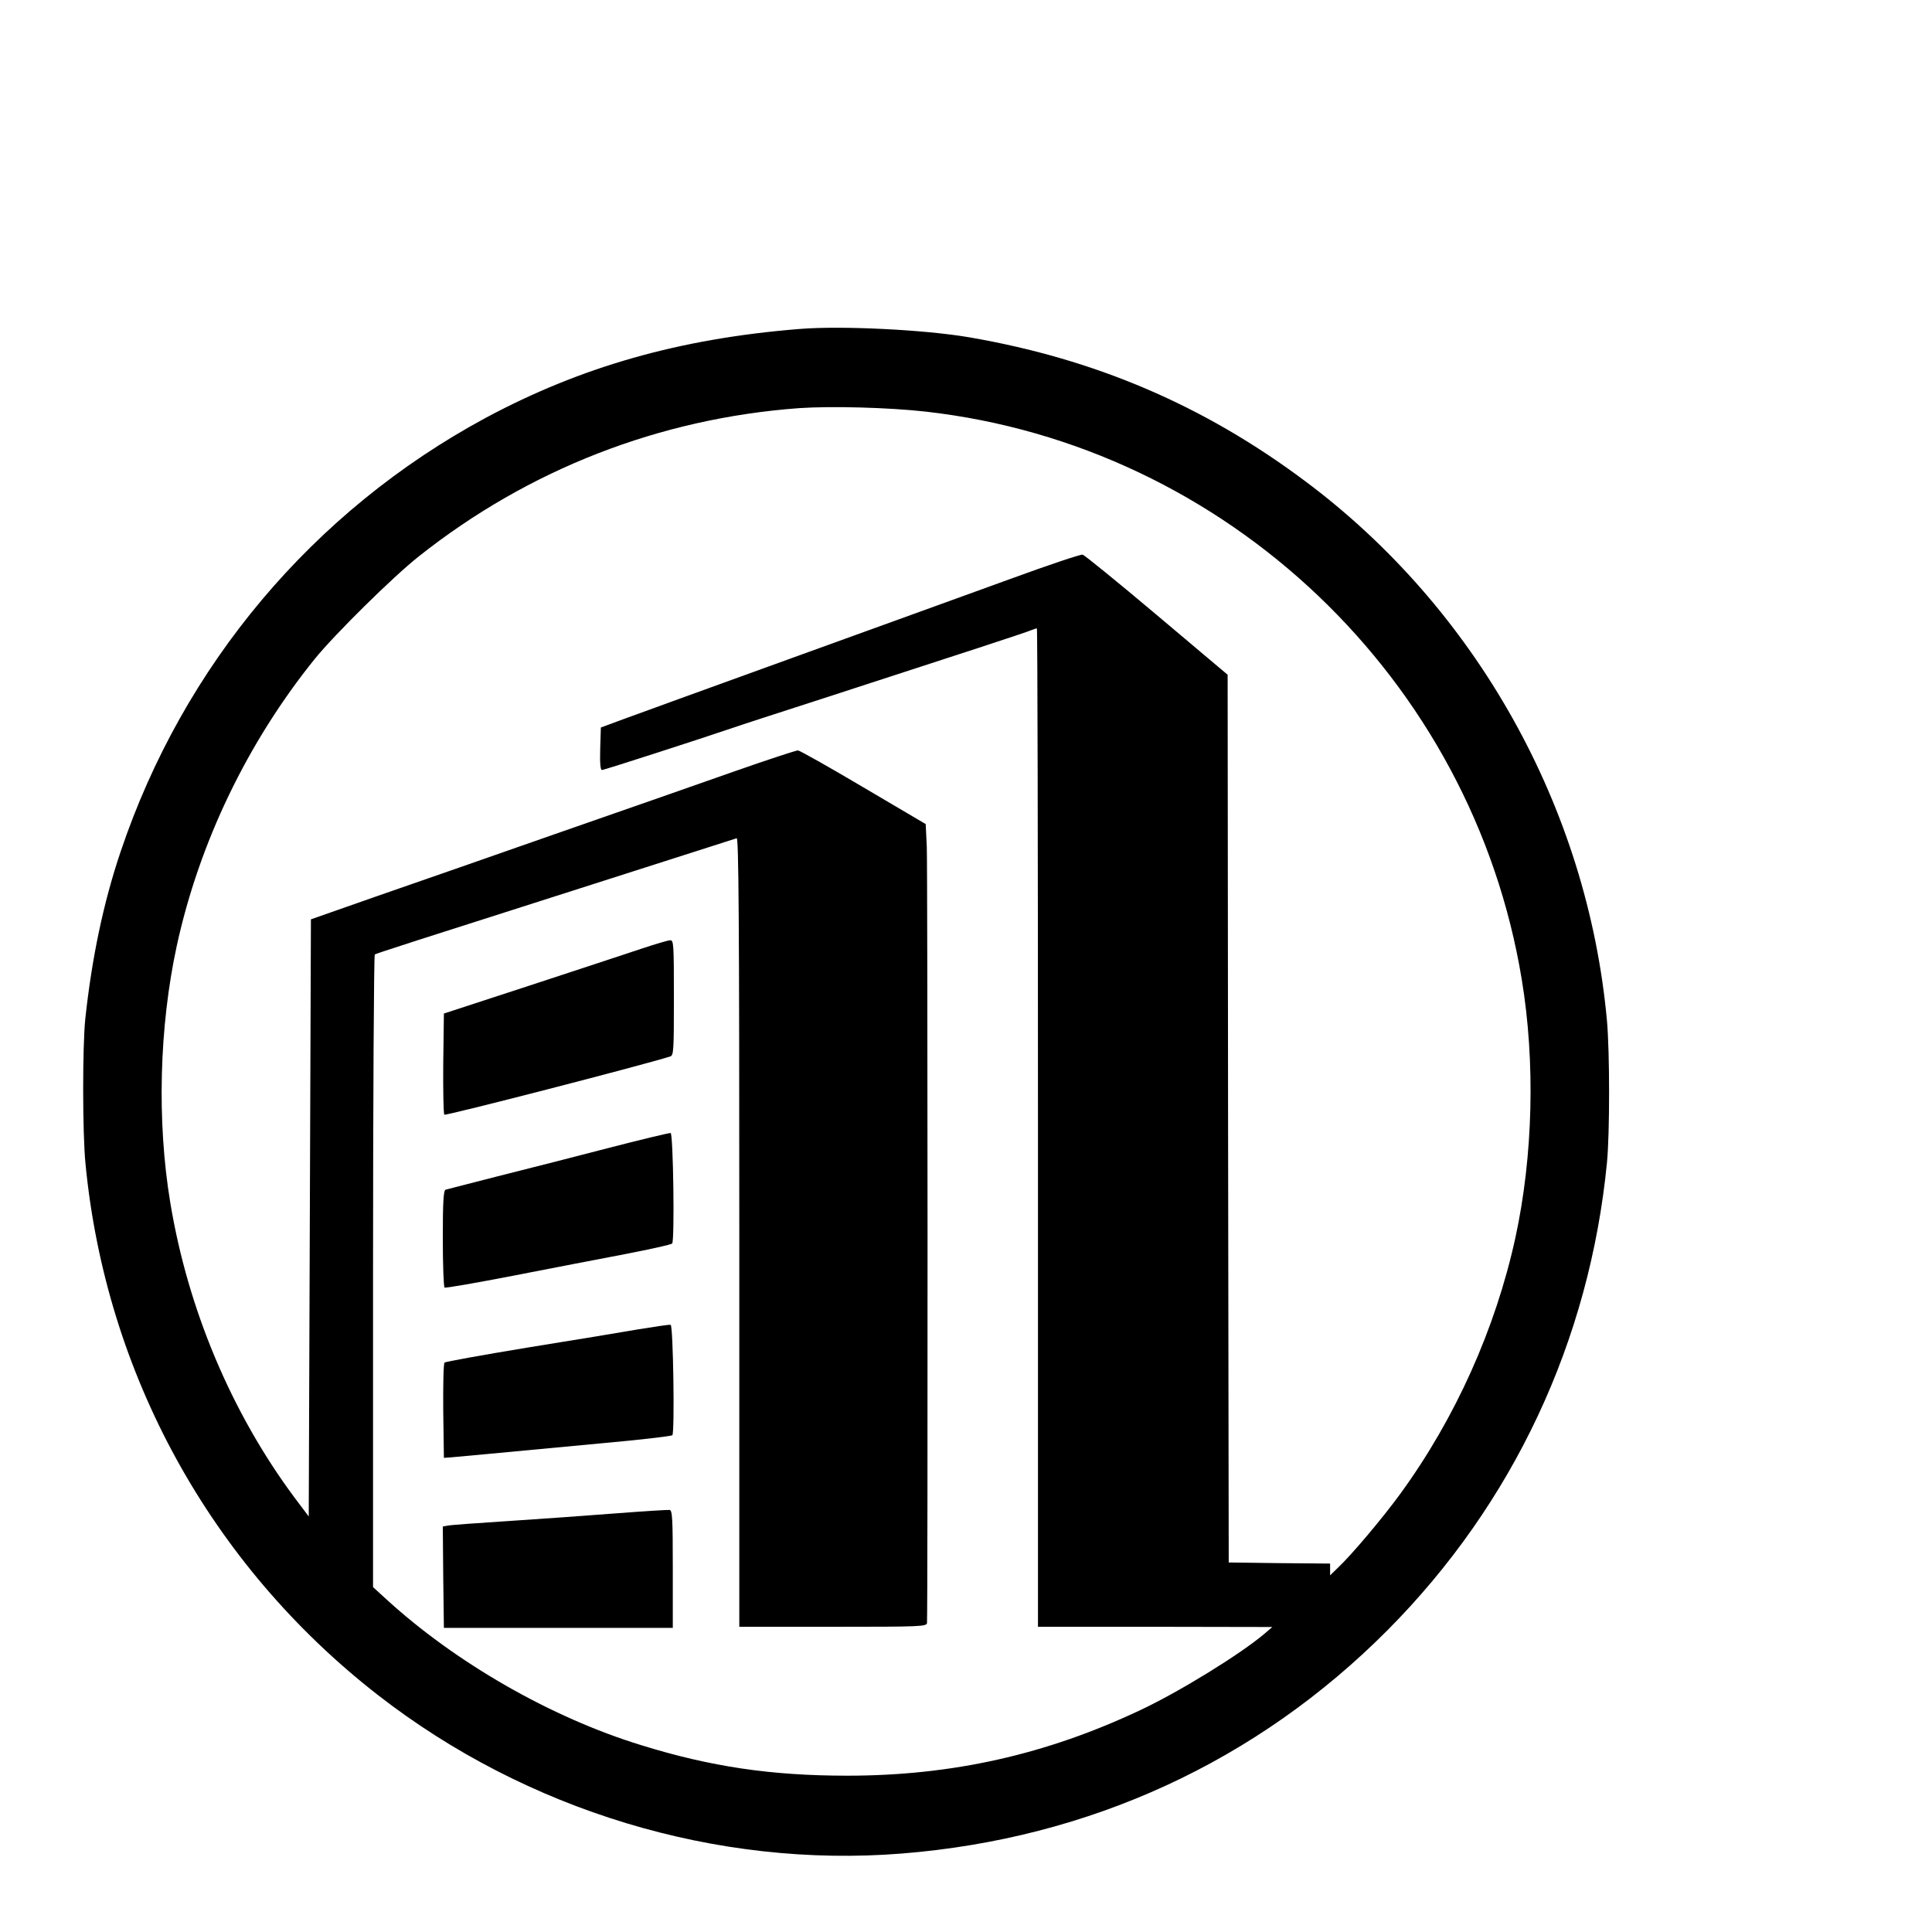 <?xml version="1.0" standalone="no"?>
<!DOCTYPE svg PUBLIC "-//W3C//DTD SVG 20010904//EN"
    "http://www.w3.org/TR/2001/REC-SVG-20010904/DTD/svg10.dtd">
<svg version="1.0" xmlns="http://www.w3.org/2000/svg"
     width="64" height="64" viewBox="0 0 736 771"
     preserveAspectRatio="xMidYMid meet">

    <g transform="translate(0,771) scale(0.087, -0.087)"
       fill="#000000" stroke="none">
        <path d="M3465 7353 c-548 -44 -1001 -173 -1439 -408 -791 -427 -1386 -1134
-1674 -1990 -79 -234 -132 -488 -162 -767 -13 -127 -13 -524 1 -664 93 -965
575 -1840 1340 -2436 682 -531 1556 -796 2405 -728 862 69 1628 422 2228 1025
576 580 926 1326 1006 2144 13 134 13 504 0 651 -89 977 -600 1891 -1387 2477
-463 346 -962 559 -1539 658 -205 35 -589 54 -779 38z m580 -379 c1382 -156
2508 -1229 2734 -2604 63 -380 52 -811 -29 -1185 -91 -417 -275 -828 -528
-1175 -80 -110 -224 -281 -286 -339 l-36 -35 0 27 0 27 -232 2 -233 3 -3 2036
-2 2036 -325 274 c-179 151 -332 275 -340 277 -9 2 -158 -48 -333 -112 -174
-63 -623 -226 -997 -361 -374 -135 -725 -263 -780 -283 l-100 -37 -3 -98 c-2
-66 1 -97 8 -97 10 0 455 144 605 195 22 8 216 71 430 140 616 200 908 295
933 306 13 5 25 9 27 9 3 0 5 -1030 5 -2290 l0 -2290 538 0 537 -1 -35 -30
c-109 -93 -391 -267 -570 -351 -432 -204 -863 -301 -1345 -301 -348 0 -626 41
-945 140 -414 127 -853 379 -1172 672 l-58 53 0 1448 c0 797 4 1451 8 1454 8
5 222 74 872 281 470 150 773 247 788 252 9 4 12 -361 12 -1806 l0 -1811 430
0 c403 0 430 1 431 18 4 76 3 3480 -1 3560 l-5 104 -285 168 c-157 93 -292
169 -301 170 -8 0 -137 -42 -285 -94 -148 -52 -510 -179 -804 -281 -294 -103
-672 -235 -840 -293 l-305 -107 -5 -1370 -5 -1369 -67 89 c-287 387 -487 860
-568 1350 -62 373 -51 807 30 1180 103 472 324 932 633 1315 91 112 358 376
477 470 503 399 1104 633 1745 680 149 10 409 3 580 -16z"/>
        <path d="M2740 4510 c-63 -21 -293 -97 -510 -168 l-395 -129 -3 -228 c-1 -126
1 -232 5 -236 6 -6 902 225 1036 267 16 5 17 27 17 270 0 245 -1 264 -17 263
-10 0 -70 -18 -133 -39z"/>
        <path d="M2585 3595 c-154 -40 -381 -98 -505 -129 -124 -32 -231 -59 -237 -61
-10 -3 -13 -57 -13 -224 0 -121 4 -222 8 -225 5 -3 148 22 318 55 170 33 401
78 513 99 113 22 208 43 213 48 12 12 5 505 -7 507 -5 1 -136 -30 -290 -70z"/>
        <path d="M2730 2765 c-74 -13 -304 -51 -510 -84 -206 -34 -378 -65 -382 -69
-5 -5 -7 -105 -6 -223 l3 -214 30 2 c33 3 200 18 685 64 179 16 328 33 333 38
11 11 4 504 -8 506 -5 2 -71 -8 -145 -20z"/>
        <path d="M2620 1920 c-129 -10 -350 -26 -490 -35 -140 -9 -265 -18 -278 -21
l-22 -4 2 -233 3 -232 525 0 525 0 0 270 c0 232 -2 270 -15 271 -8 1 -121 -6
-250 -16z"/>
    </g>
</svg>
